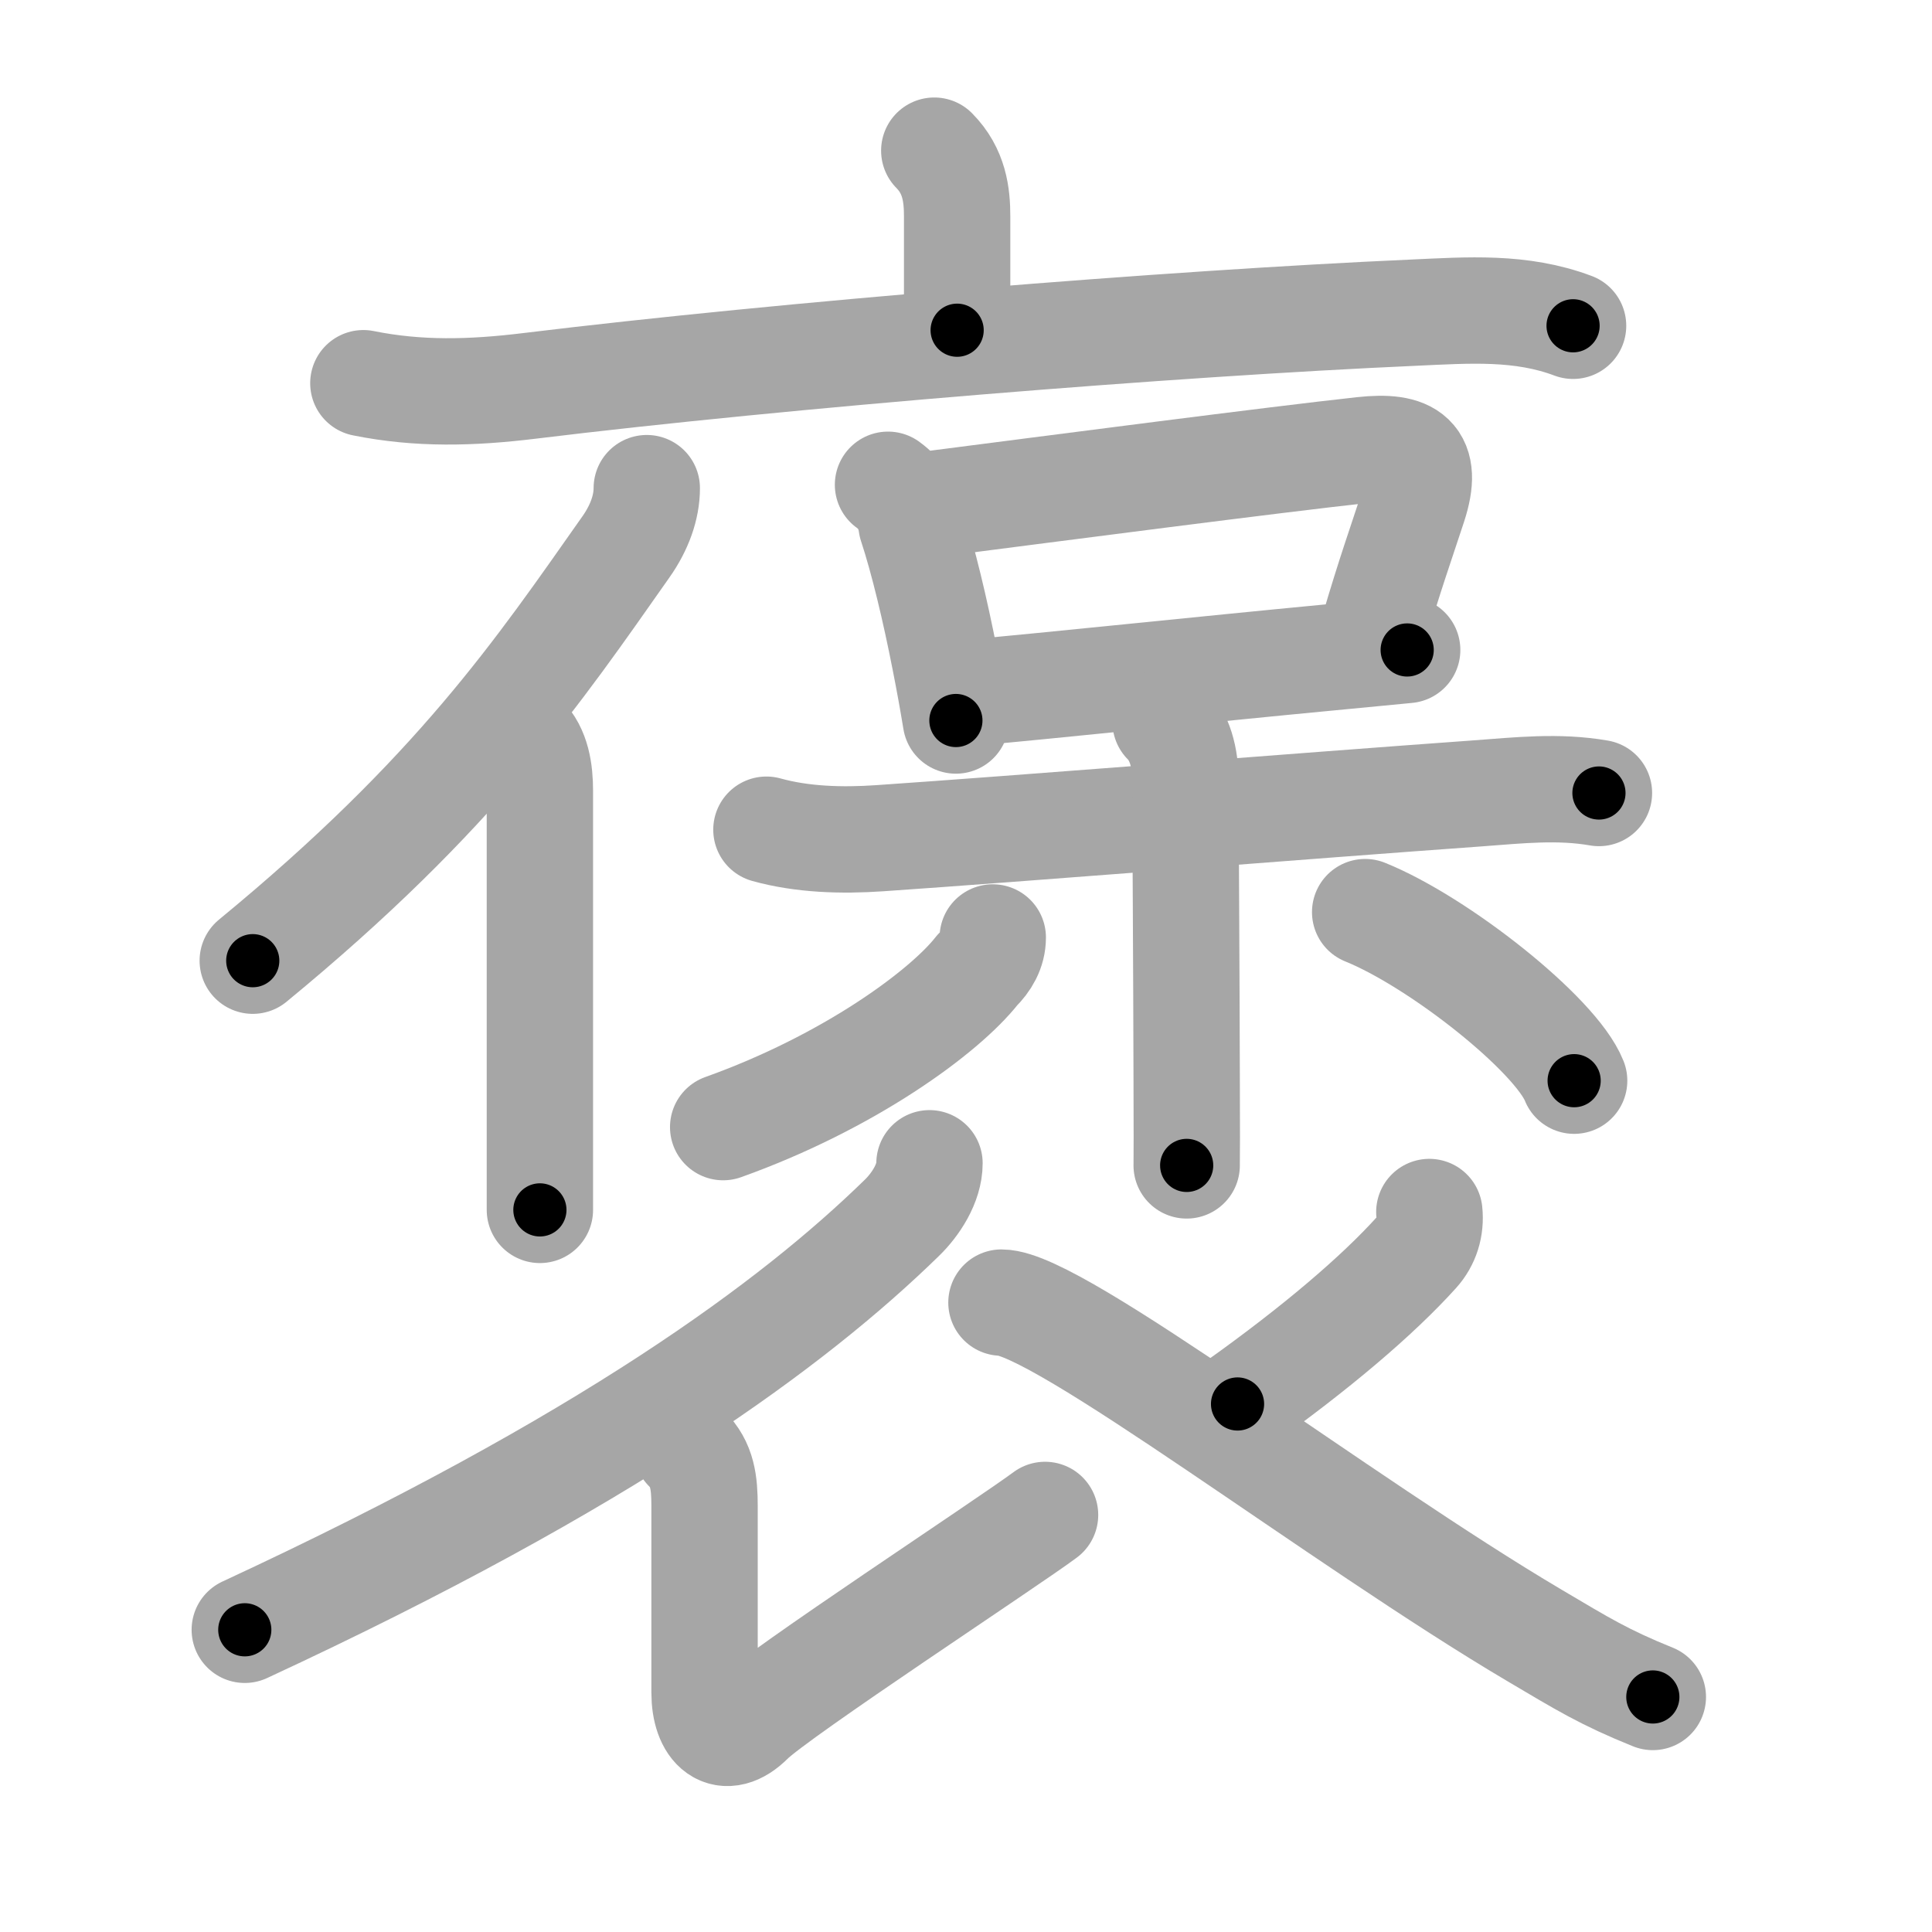 <svg xmlns="http://www.w3.org/2000/svg" viewBox="0 0 109 109" id="8912"><g fill="none" stroke="#a6a6a6" stroke-width="6" stroke-linecap="round" stroke-linejoin="round"><g><g><g><path d="M52.71,8.5C53.85,9.65,54,11,54,12.21c0,2.17,0,4.1,0,6.42" /><path d="M20.5,21.62c3.12,0.63,6.11,0.55,9.38,0.15c14.5-1.77,36.29-3.53,49.87-4.13c3.09-0.14,6.05-0.37,9,0.74" /></g></g><g p4:phon="保" xmlns:p4="http://kanjivg.tagaini.net"><g><path d="M36.49,27.54c0,1.08-0.41,2.23-1.18,3.32c-4.94,7.02-9.56,13.89-21.05,23.34" /><path d="M29.52,41.57c0.77,0.77,0.94,1.93,0.94,3.06c0,5.61,0,13.87,0,19c0,2.08,0,3.73,0,4.63" /></g><g><g><path d="M50.1,27.35c0.76,0.55,1.2,1.3,1.33,2.25c0.66,2,1.33,4.82,1.88,7.63c0.23,1.16,0.44,2.32,0.62,3.42" /><path d="M52.11,28.5c7.85-1.01,19.74-2.56,24.78-3.11c2.65-0.29,3.74,0.41,2.86,3.11c-0.7,2.14-1.33,3.89-2.26,7.06" /><path d="M55.08,39.05c3.49-0.3,12.9-1.29,19.94-1.96c1.71-0.16,3.21-0.31,4.37-0.42" /></g><g><path d="M43.24,46.81c2.01,0.56,4.24,0.63,6.4,0.48c7.62-0.52,24-1.83,33.74-2.53c2.31-0.17,4.53-0.42,6.83-0.02" /><path d="M65.76,40.73c0.81,0.81,1.12,2.02,1.12,3.33c0,2.14,0.06,11.08,0.07,16.81c0.01,2.61,0.01,4.56,0,4.88" /><path d="M56.01,52.89c0,0.73-0.36,1.34-0.88,1.85c-1.85,2.36-7.25,6.32-14.33,8.85" /><path d="M77.02,51.46c4.16,1.68,10.75,6.9,11.79,9.51" /></g></g></g><g><path d="M52.44,65.63c0,1.12-0.77,2.32-1.58,3.1c-6.08,5.93-16.57,13.72-37.05,23.22" /><path d="M38.75,81.74c0.88,0.88,1,1.89,1,3.25c0,2.76,0,7.33,0,10.51c0,2,1.11,3.06,2.61,1.56s14.6-10.09,16.6-11.59" /><path d="M80.64,68.38c0.09,0.85-0.16,1.66-0.72,2.28c-2.2,2.44-5.68,5.4-10.1,8.55" /><path d="M56.5,73.49c3.17,0,19.14,12.32,30.11,18.8c2.69,1.59,3.89,2.34,6.64,3.45" /></g></g></g><g fill="none" stroke="#000" stroke-width="3" stroke-linecap="round" stroke-linejoin="round"><path d="M52.71,8.5C53.85,9.65,54,11,54,12.21c0,2.17,0,4.1,0,6.42" stroke-dasharray="10.464" stroke-dashoffset="10.464"><animate attributeName="stroke-dashoffset" values="10.464;10.464;0" dur="0.209s" fill="freeze" begin="0s;8912.click" /></path><path d="M20.5,21.62c3.12,0.63,6.11,0.55,9.38,0.15c14.5-1.77,36.29-3.53,49.87-4.13c3.09-0.14,6.05-0.37,9,0.74" stroke-dasharray="68.576" stroke-dashoffset="68.576"><animate attributeName="stroke-dashoffset" values="68.576" fill="freeze" begin="8912.click" /><animate attributeName="stroke-dashoffset" values="68.576;68.576;0" keyTimes="0;0.288;1" dur="0.725s" fill="freeze" begin="0s;8912.click" /></path><path d="M36.49,27.54c0,1.08-0.41,2.23-1.18,3.32c-4.94,7.02-9.56,13.89-21.05,23.34" stroke-dasharray="35.136" stroke-dashoffset="35.136"><animate attributeName="stroke-dashoffset" values="35.136" fill="freeze" begin="8912.click" /><animate attributeName="stroke-dashoffset" values="35.136;35.136;0" keyTimes="0;0.674;1" dur="1.076s" fill="freeze" begin="0s;8912.click" /></path><path d="M29.52,41.57c0.77,0.77,0.94,1.93,0.94,3.06c0,5.61,0,13.87,0,19c0,2.08,0,3.73,0,4.63" stroke-dasharray="26.917" stroke-dashoffset="26.917"><animate attributeName="stroke-dashoffset" values="26.917" fill="freeze" begin="8912.click" /><animate attributeName="stroke-dashoffset" values="26.917;26.917;0" keyTimes="0;0.8;1" dur="1.345s" fill="freeze" begin="0s;8912.click" /></path><path d="M50.1,27.35c0.76,0.55,1.2,1.3,1.33,2.25c0.66,2,1.33,4.82,1.88,7.63c0.23,1.16,0.44,2.32,0.62,3.42" stroke-dasharray="14.031" stroke-dashoffset="14.031"><animate attributeName="stroke-dashoffset" values="14.031" fill="freeze" begin="8912.click" /><animate attributeName="stroke-dashoffset" values="14.031;14.031;0" keyTimes="0;0.827;1" dur="1.626s" fill="freeze" begin="0s;8912.click" /></path><path d="M52.11,28.5c7.85-1.01,19.74-2.56,24.78-3.11c2.65-0.29,3.74,0.41,2.86,3.11c-0.7,2.14-1.33,3.89-2.26,7.06" stroke-dasharray="38.074" stroke-dashoffset="38.074"><animate attributeName="stroke-dashoffset" values="38.074" fill="freeze" begin="8912.click" /><animate attributeName="stroke-dashoffset" values="38.074;38.074;0" keyTimes="0;0.81;1" dur="2.007s" fill="freeze" begin="0s;8912.click" /></path><path d="M55.08,39.05c3.49-0.3,12.9-1.29,19.94-1.96c1.71-0.16,3.21-0.31,4.37-0.42" stroke-dasharray="24.427" stroke-dashoffset="24.427"><animate attributeName="stroke-dashoffset" values="24.427" fill="freeze" begin="8912.click" /><animate attributeName="stroke-dashoffset" values="24.427;24.427;0" keyTimes="0;0.892;1" dur="2.251s" fill="freeze" begin="0s;8912.click" /></path><path d="M43.24,46.81c2.01,0.56,4.24,0.63,6.4,0.48c7.62-0.52,24-1.83,33.74-2.53c2.31-0.17,4.53-0.42,6.83-0.02" stroke-dasharray="47.134" stroke-dashoffset="47.134"><animate attributeName="stroke-dashoffset" values="47.134" fill="freeze" begin="8912.click" /><animate attributeName="stroke-dashoffset" values="47.134;47.134;0" keyTimes="0;0.827;1" dur="2.722s" fill="freeze" begin="0s;8912.click" /></path><path d="M65.76,40.73c0.81,0.81,1.12,2.02,1.12,3.33c0,2.14,0.06,11.08,0.07,16.81c0.01,2.61,0.01,4.56,0,4.88" stroke-dasharray="25.297" stroke-dashoffset="25.297"><animate attributeName="stroke-dashoffset" values="25.297" fill="freeze" begin="8912.click" /><animate attributeName="stroke-dashoffset" values="25.297;25.297;0" keyTimes="0;0.915;1" dur="2.975s" fill="freeze" begin="0s;8912.click" /></path><path d="M56.01,52.89c0,0.73-0.36,1.34-0.88,1.85c-1.85,2.36-7.25,6.32-14.33,8.85" stroke-dasharray="19.116" stroke-dashoffset="19.116"><animate attributeName="stroke-dashoffset" values="19.116" fill="freeze" begin="8912.click" /><animate attributeName="stroke-dashoffset" values="19.116;19.116;0" keyTimes="0;0.94;1" dur="3.166s" fill="freeze" begin="0s;8912.click" /></path><path d="M77.02,51.46c4.16,1.68,10.75,6.9,11.79,9.51" stroke-dasharray="15.363" stroke-dashoffset="15.363"><animate attributeName="stroke-dashoffset" values="15.363" fill="freeze" begin="8912.click" /><animate attributeName="stroke-dashoffset" values="15.363;15.363;0" keyTimes="0;0.954;1" dur="3.32s" fill="freeze" begin="0s;8912.click" /></path><path d="M52.44,65.63c0,1.12-0.77,2.32-1.58,3.1c-6.08,5.93-16.57,13.72-37.05,23.22" stroke-dasharray="47.486" stroke-dashoffset="47.486"><animate attributeName="stroke-dashoffset" values="47.486" fill="freeze" begin="8912.click" /><animate attributeName="stroke-dashoffset" values="47.486;47.486;0" keyTimes="0;0.875;1" dur="3.795s" fill="freeze" begin="0s;8912.click" /></path><path d="M38.75,81.74c0.88,0.88,1,1.89,1,3.25c0,2.76,0,7.33,0,10.51c0,2,1.11,3.06,2.61,1.56s14.6-10.09,16.6-11.59" stroke-dasharray="38.685" stroke-dashoffset="38.685"><animate attributeName="stroke-dashoffset" values="38.685" fill="freeze" begin="8912.click" /><animate attributeName="stroke-dashoffset" values="38.685;38.685;0" keyTimes="0;0.907;1" dur="4.182s" fill="freeze" begin="0s;8912.click" /></path><path d="M80.64,68.38c0.09,0.85-0.16,1.66-0.72,2.28c-2.2,2.44-5.68,5.4-10.1,8.55" stroke-dasharray="15.722" stroke-dashoffset="15.722"><animate attributeName="stroke-dashoffset" values="15.722" fill="freeze" begin="8912.click" /><animate attributeName="stroke-dashoffset" values="15.722;15.722;0" keyTimes="0;0.964;1" dur="4.339s" fill="freeze" begin="0s;8912.click" /></path><path d="M56.5,73.49c3.17,0,19.14,12.32,30.11,18.8c2.69,1.59,3.89,2.34,6.64,3.45" stroke-dasharray="43.083" stroke-dashoffset="43.083"><animate attributeName="stroke-dashoffset" values="43.083" fill="freeze" begin="8912.click" /><animate attributeName="stroke-dashoffset" values="43.083;43.083;0" keyTimes="0;0.91;1" dur="4.77s" fill="freeze" begin="0s;8912.click" /></path></g></svg>